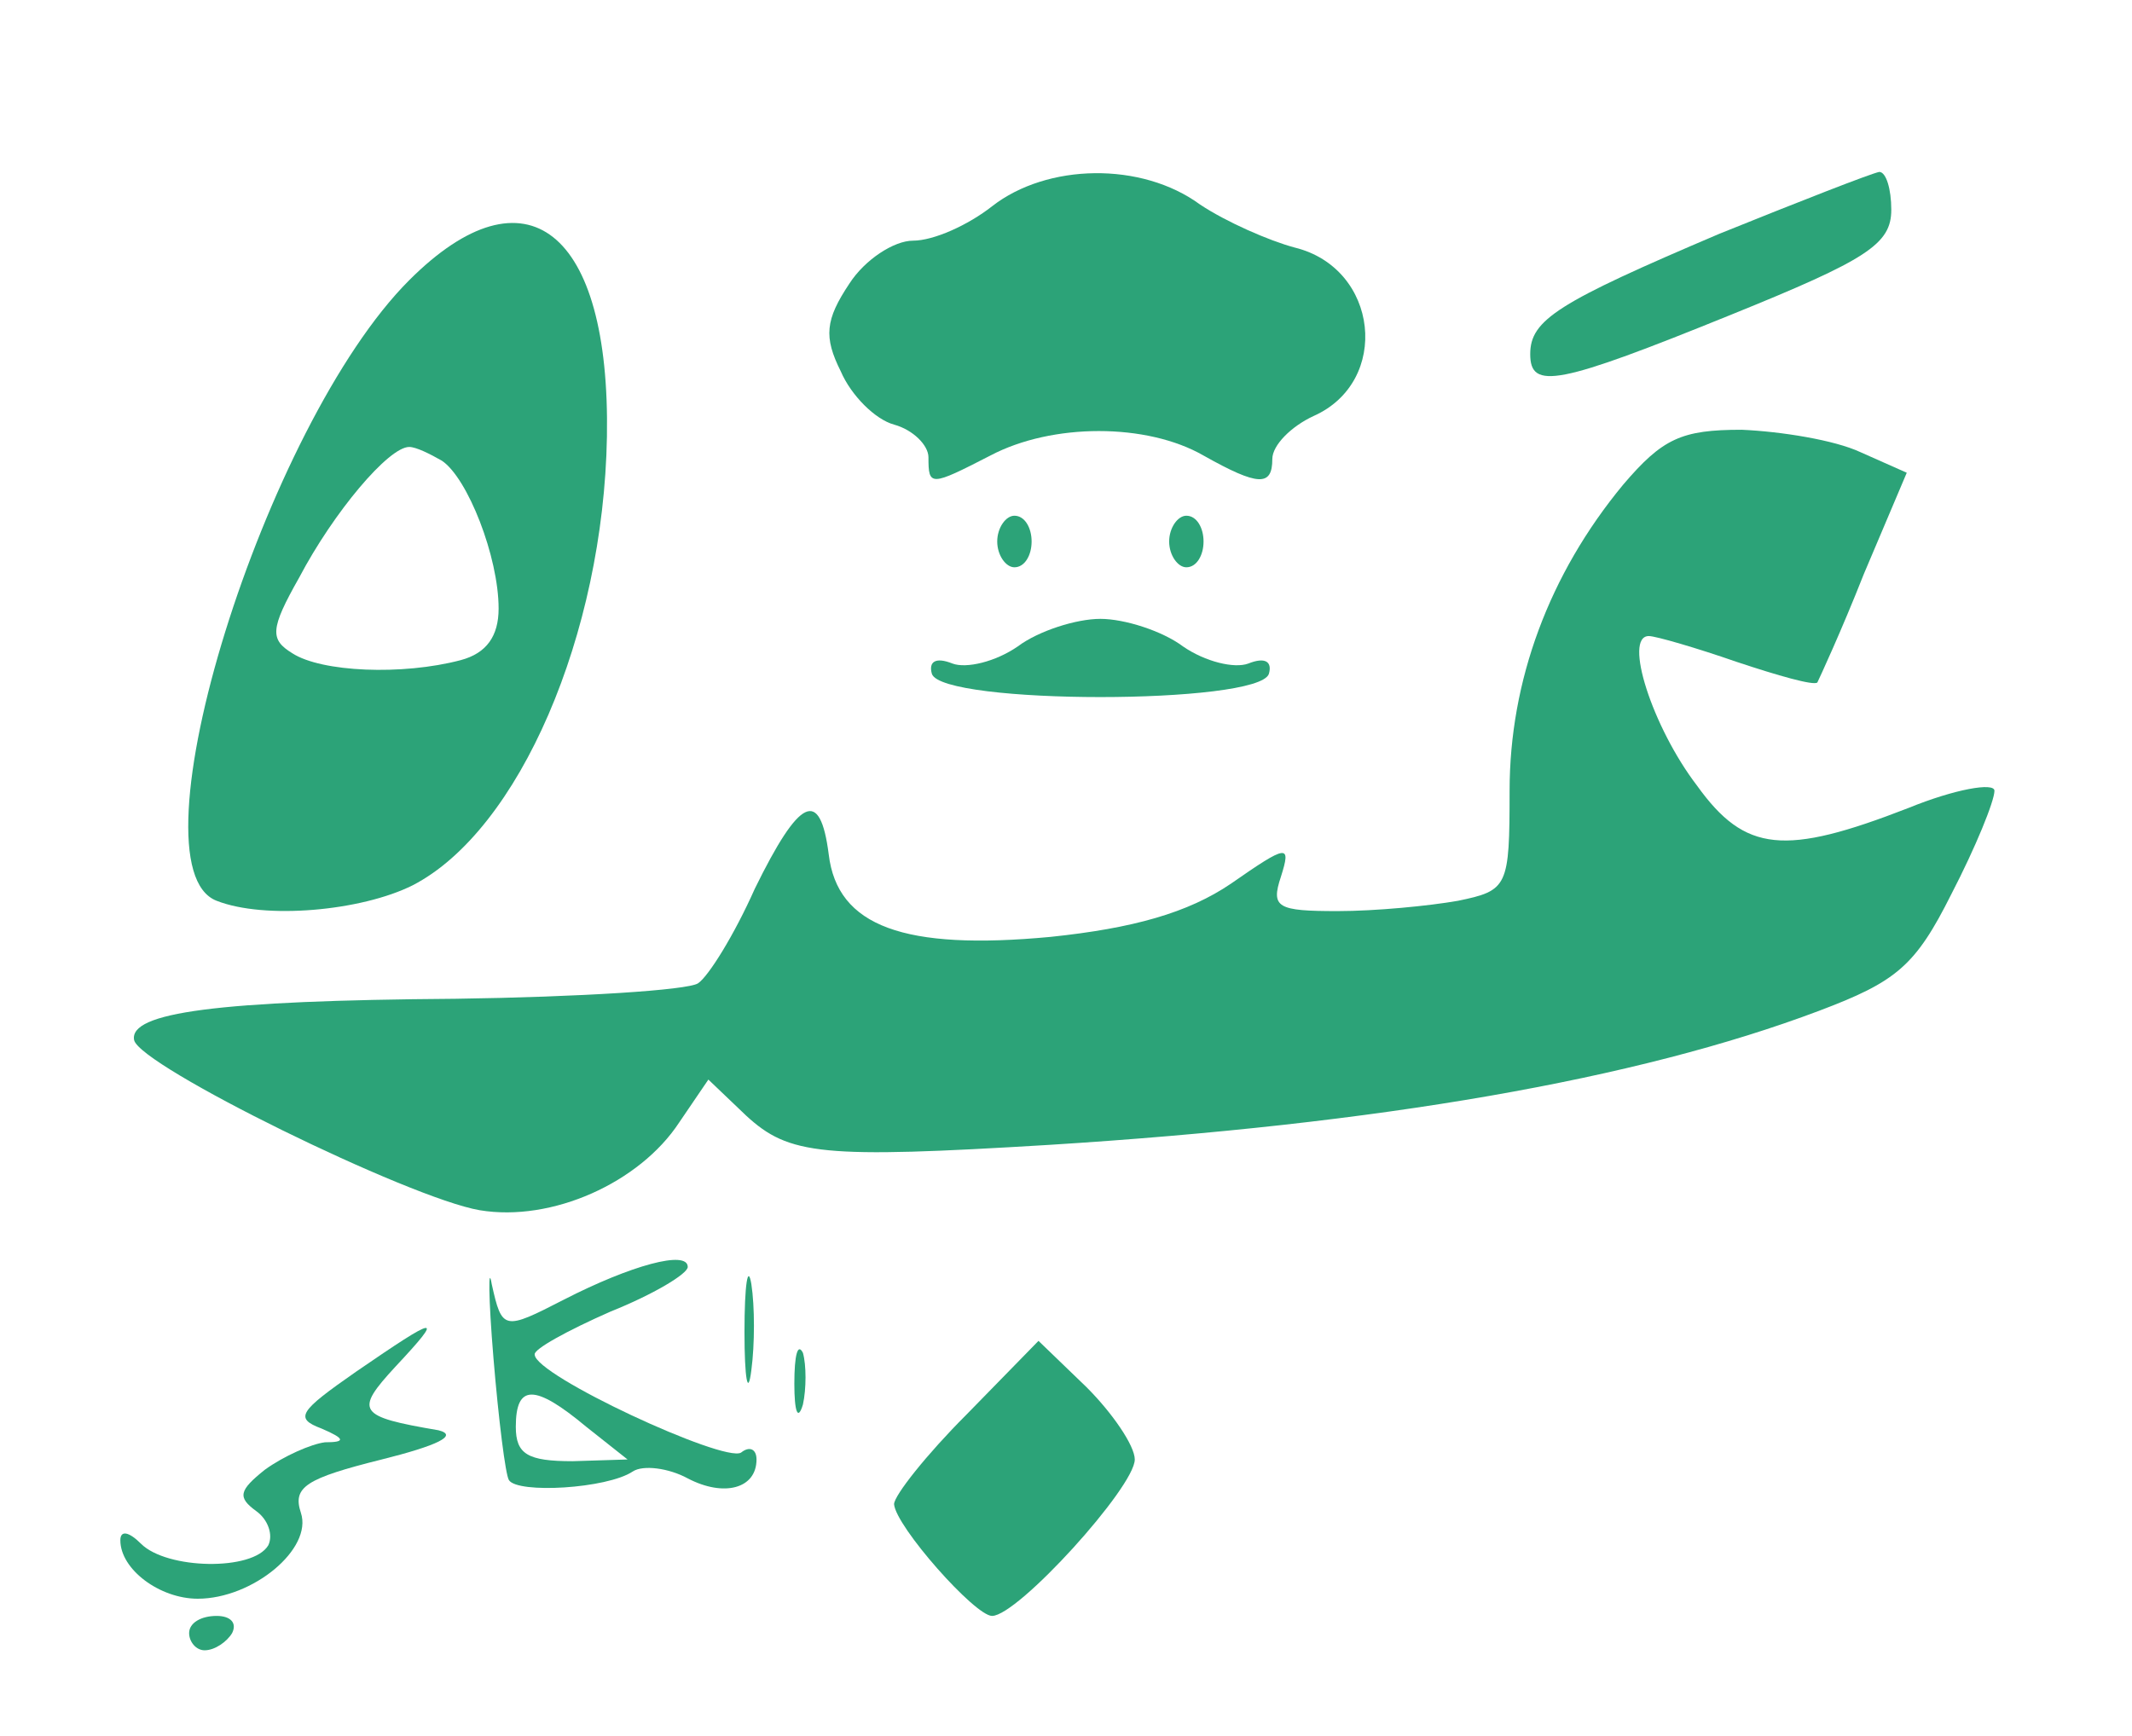 <?xml version="1.0" standalone="no"?>
<!DOCTYPE svg PUBLIC "-//W3C//DTD SVG 20010904//EN"
 "http://www.w3.org/TR/2001/REC-SVG-20010904/DTD/svg10.dtd">
<svg version="1.0" xmlns="http://www.w3.org/2000/svg"
 width="124pt" height="101pt" viewBox="0 0 124 101"
 preserveAspectRatio="xMidYMid meet">

<g transform="translate(0,101) scale(0.1,-0.1)"
fill="#2ca378" stroke="none">
<path d="M577 890 c-14 -11 -34 -20 -46 -20 -11 0 -28 -11 -37 -25 -14 -21
-15 -31 -5 -51 6 -14 20 -28 31 -31 11 -3 20 -12 20 -19 0 -17 1 -17 36 1 36
19 91 19 124 0 32 -18 40 -18 40 -2 0 8 11 19 24 25 45 20 38 86 -11 98 -15 4
-40 15 -55 25 -34 25 -89 24 -121 -1z"/>
<path d="M1000 874 c-94 -40 -110 -50 -110 -70 0 -21 16 -18 117 23 79 32 93
41 93 61 0 12 -3 22 -7 22 -5 -1 -46 -17 -93 -36z"/>
<path d="M238 847 c-84 -84 -164 -341 -112 -361 28 -11 84 -6 114 9 62 32 111
146 113 261 2 120 -47 159 -115 91z m19 -105 c15 -10 33 -56 33 -86 0 -16 -7
-26 -22 -30 -34 -9 -81 -7 -98 4 -13 8 -13 14 4 44 20 38 52 76 64 76 4 0 12
-4 19 -8z"/>
<path d="M944 728 c-43 -52 -66 -114 -66 -178 0 -56 -1 -58 -30 -64 -17 -3
-48 -6 -70 -6 -35 0 -39 2 -33 20 6 19 4 19 -29 -4 -25 -17 -57 -26 -105 -31
-85 -8 -124 6 -129 48 -5 39 -17 33 -43 -20 -12 -27 -27 -51 -33 -55 -6 -4
-69 -8 -141 -9 -139 -1 -190 -8 -187 -24 3 -15 160 -92 201 -99 42 -7 93 16
116 51 l17 25 22 -21 c25 -23 44 -25 176 -17 192 12 342 38 448 78 45 17 56
26 77 68 14 27 25 54 25 60 0 5 -23 1 -50 -10 -72 -28 -95 -26 -123 13 -26 34
-43 87 -28 87 4 0 28 -7 51 -15 24 -8 45 -14 47 -12 1 2 14 30 27 63 l25 59
-27 12 c-15 7 -46 12 -69 13 -35 0 -46 -5 -69 -32z"/>
<path d="M580 695 c0 -8 5 -15 10 -15 6 0 10 7 10 15 0 8 -4 15 -10 15 -5 0
-10 -7 -10 -15z"/>
<path d="M680 695 c0 -8 5 -15 10 -15 6 0 10 7 10 15 0 8 -4 15 -10 15 -5 0
-10 -7 -10 -15z"/>
<path d="M592 634 c-13 -9 -30 -13 -38 -10 -10 4 -14 1 -12 -6 6 -18 190 -18
196 0 2 7 -2 10 -12 6 -8 -3 -25 1 -38 10 -12 9 -34 16 -48 16 -14 0 -36 -7
-48 -16z"/>
<path d="M287 220 c3 -36 7 -68 9 -71 5 -8 57 -5 72 5 6 4 21 2 32 -4 21 -11
40 -6 40 11 0 6 -4 8 -9 4 -10 -6 -120 45 -120 57 -1 3 19 14 44 25 25 10 45
22 45 26 0 10 -33 1 -72 -19 -35 -18 -36 -18 -42 9 -2 12 -2 -7 1 -43z m54
-40 l24 -19 -32 -1 c-26 0 -33 4 -33 20 0 25 11 25 41 0z"/>
<path d="M433 235 c0 -27 2 -38 4 -22 2 15 2 37 0 50 -2 12 -4 0 -4 -28z"/>
<path d="M207 212 c-33 -23 -36 -27 -20 -33 14 -6 14 -8 2 -8 -8 -1 -24 -8
-35 -16 -15 -12 -16 -16 -5 -24 7 -5 10 -14 7 -20 -9 -15 -59 -14 -74 1 -7 7
-12 8 -12 2 0 -17 23 -34 45 -34 32 0 67 29 60 50 -5 15 3 20 47 31 32 8 45
14 33 17 -47 8 -49 11 -25 37 29 31 25 30 -23 -3z"/>
<path d="M462 205 c0 -16 2 -22 5 -12 2 9 2 23 0 30 -3 6 -5 -1 -5 -18z"/>
<path d="M562 187 c-23 -23 -42 -47 -42 -52 1 -13 47 -65 57 -65 15 0 83 75
83 91 0 8 -13 27 -28 42 l-28 27 -42 -43z"/>
<path d="M110 60 c0 -5 4 -10 9 -10 6 0 13 5 16 10 3 6 -1 10 -9 10 -9 0 -16
-4 -16 -10z"/>
</g>
</svg>
